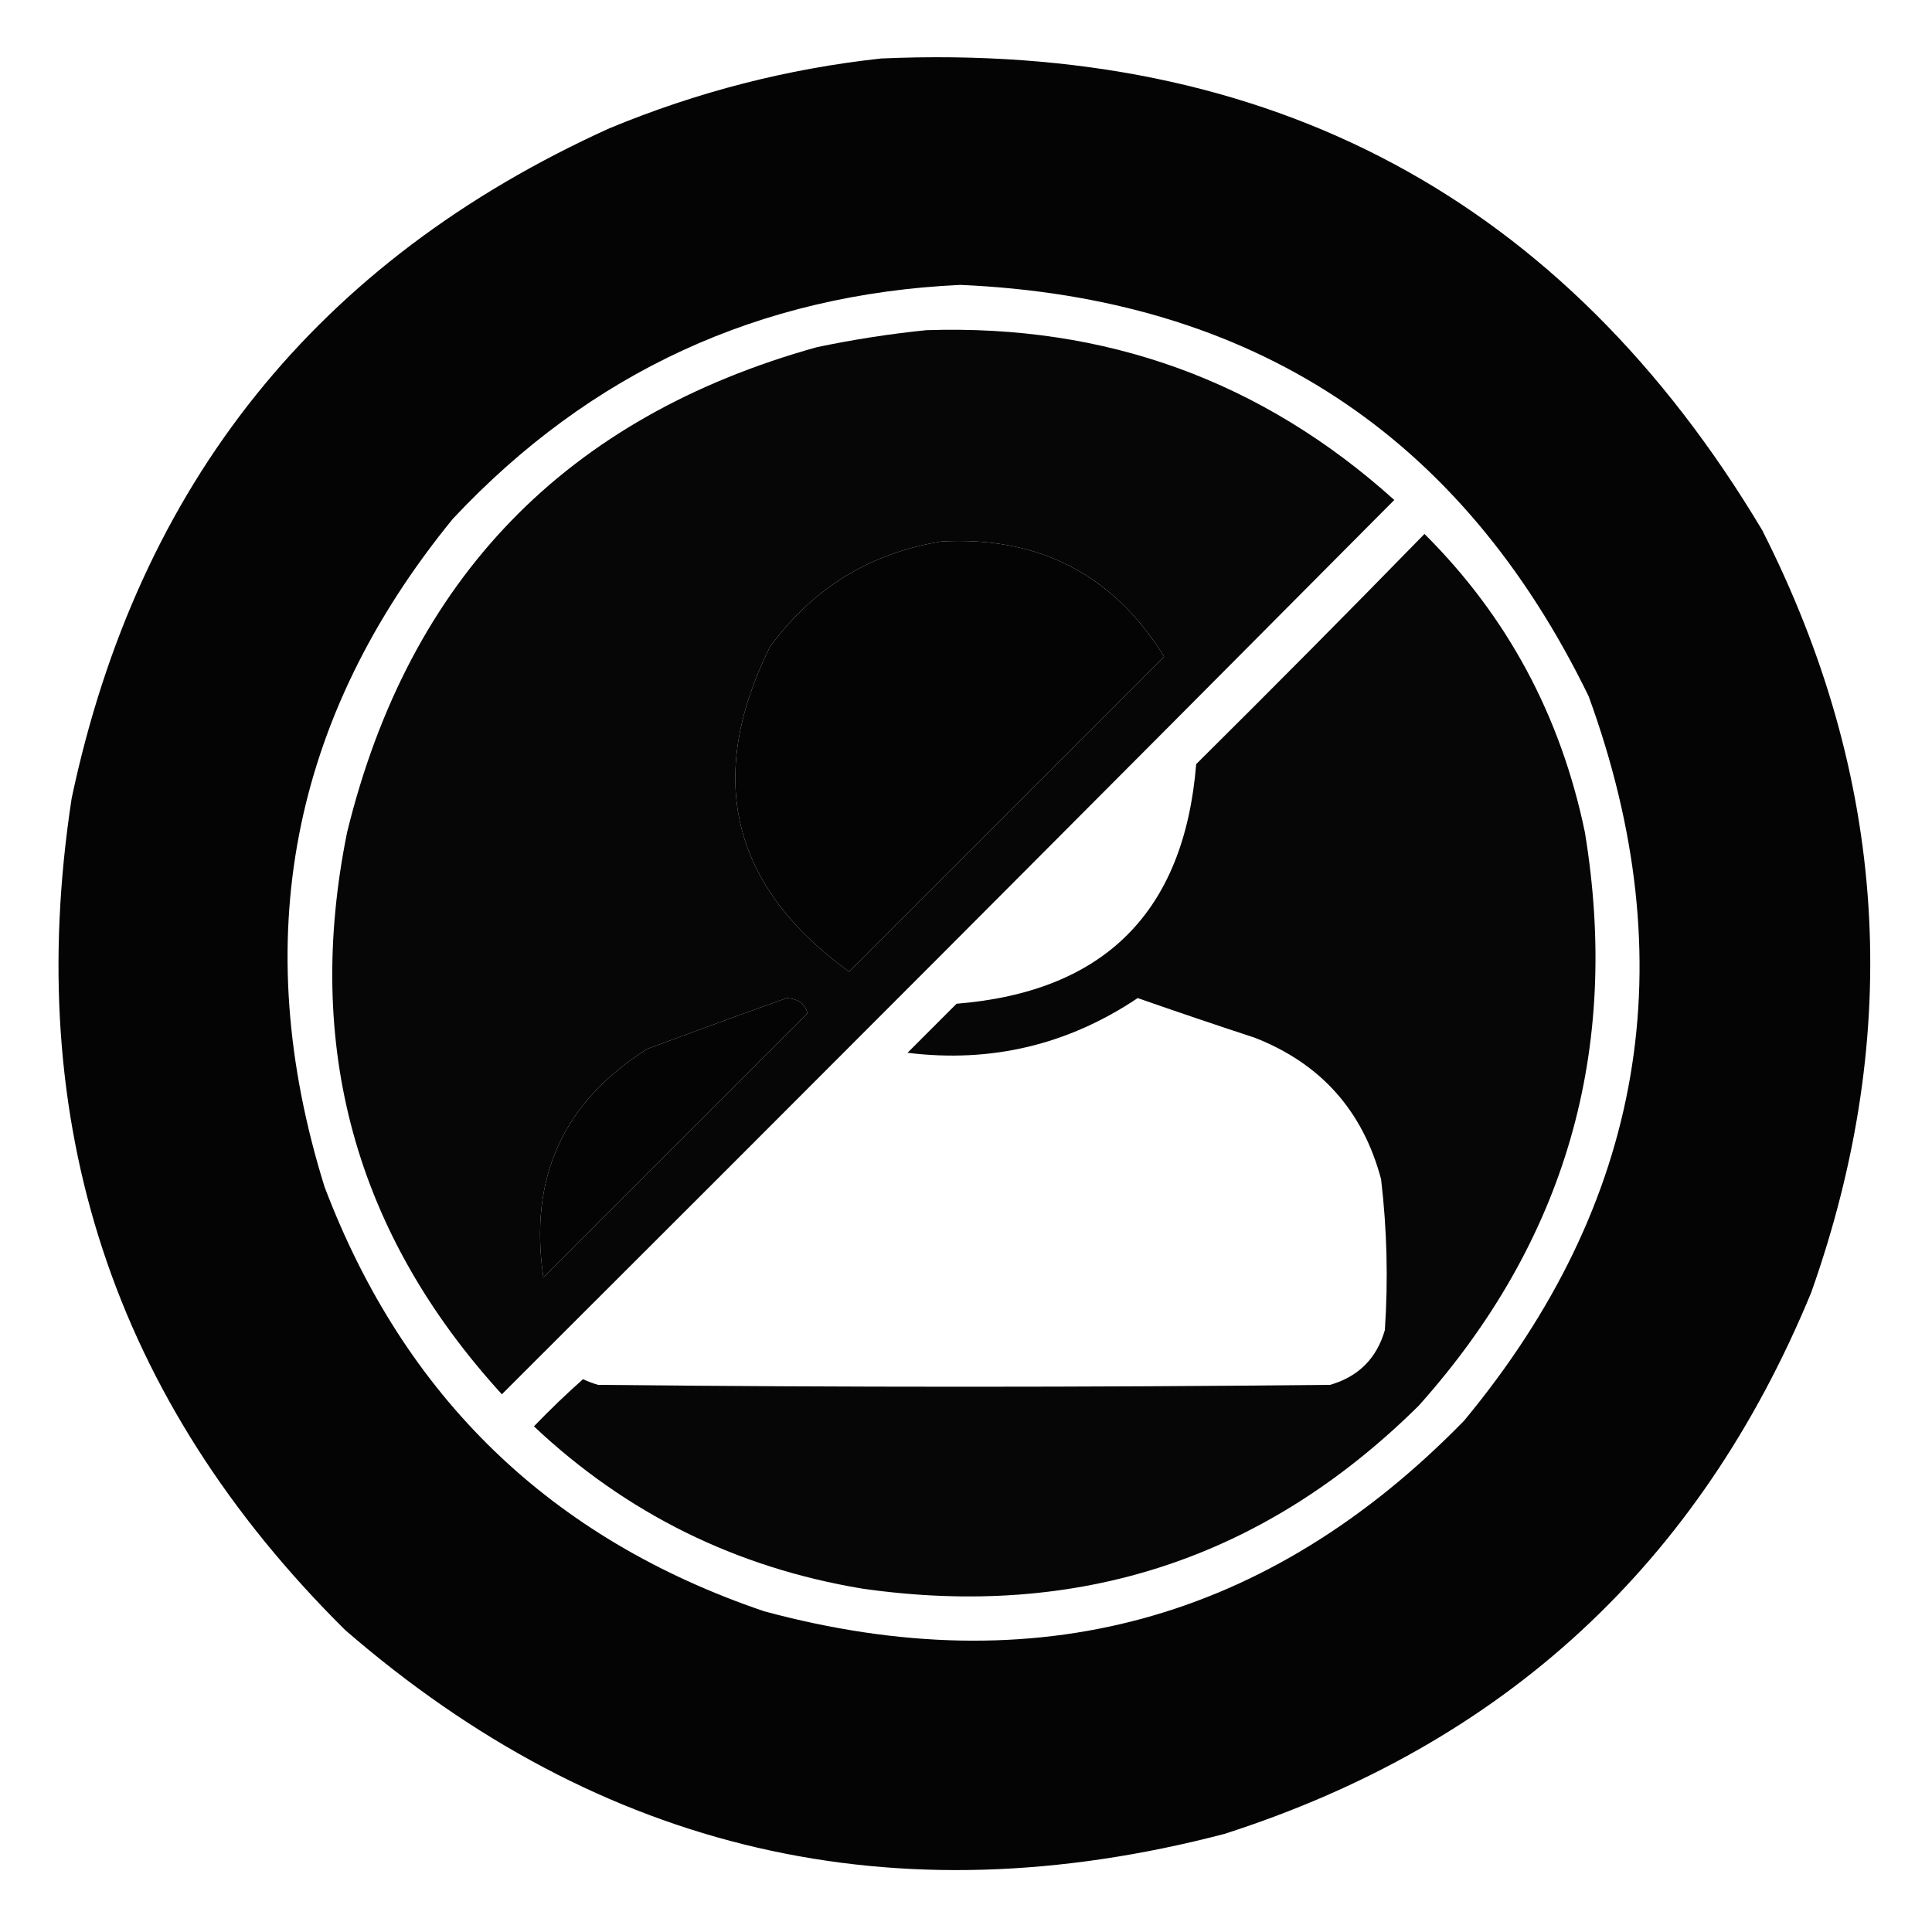 <?xml version="1.0" encoding="UTF-8"?>
<!DOCTYPE svg PUBLIC "-//W3C//DTD SVG 1.1//EN" "http://www.w3.org/Graphics/SVG/1.1/DTD/svg11.dtd">
<svg xmlns="http://www.w3.org/2000/svg" version="1.1" width="512px" height="512px" style="shape-rendering:geometricPrecision; text-rendering:geometricPrecision; image-rendering:optimizeQuality; fill-rule:evenodd; clip-rule:evenodd" xmlns:xlink="http://www.w3.org/1999/xlink">
<g><path style="opacity:0.981" fill="#000000" d="M 233.5,15.5 C 336.655,10.98 414.488,52.647 467,140.5C 500.201,205.931 504.534,273.265 480,342.5C 450.386,414.394 398.553,462.227 324.5,486C 237.094,508.859 159.427,490.859 91.5,432C 29.966,371.063 5.8,297.563 19,211.5C 36.643,128.207 84.143,69.04 161.5,34C 184.739,24.358 208.739,18.191 233.5,15.5 Z M 254.5,75.5 C 331.768,78.867 387.268,115.2 421,184.5C 446.705,254.938 435.705,318.938 388,376.5C 336.202,429.578 274.368,446.411 202.5,427C 145.981,407.815 107.148,370.315 86,314.5C 65.664,249.186 76.998,190.186 120,137.5C 156.423,98.635 201.256,77.968 254.5,75.5 Z M 249.5,143.5 C 275.321,142.075 294.988,152.242 308.5,174C 280.667,201.833 252.833,229.667 225,257.5C 193.848,234.89 186.848,206.223 204,171.5C 215.34,155.915 230.506,146.582 249.5,143.5 Z M 208.5,264.5 C 211.46,264.662 213.293,265.995 214,268.5C 190.667,291.833 167.333,315.167 144,338.5C 140.093,312.165 149.259,291.999 171.5,278C 183.893,273.372 196.227,268.872 208.5,264.5 Z"/></g>
<g><path style="opacity:0.975" fill="#000000" d="M 245.5,87.5 C 293.095,85.915 334.428,100.915 369.5,132.5C 290.847,211.653 212.014,290.653 133,369.5C 94.157,326.945 80.49,277.278 92,220.5C 108.476,153.359 149.976,110.525 216.5,92C 226.234,89.968 235.901,88.468 245.5,87.5 Z M 249.5,143.5 C 230.506,146.582 215.34,155.915 204,171.5C 186.848,206.223 193.848,234.89 225,257.5C 252.833,229.667 280.667,201.833 308.5,174C 294.988,152.242 275.321,142.075 249.5,143.5 Z M 208.5,264.5 C 196.227,268.872 183.893,273.372 171.5,278C 149.259,291.999 140.093,312.165 144,338.5C 167.333,315.167 190.667,291.833 214,268.5C 213.293,265.995 211.46,264.662 208.5,264.5 Z"/></g>
<g><path style="opacity:0.976" fill="#000000" d="M 377.5,141.5 C 399.417,163.313 413.583,189.647 420,220.5C 429.546,278.339 414.879,329.006 376,372.5C 335.052,413.037 285.886,429.204 228.5,421C 195.014,415.423 166.014,401.09 141.5,378C 145.682,373.651 150.015,369.485 154.5,365.5C 155.795,366.098 157.128,366.598 158.5,367C 223.167,367.667 287.833,367.667 352.5,367C 360,364.833 364.833,360 367,352.5C 367.903,339.119 367.57,325.786 366,312.5C 361.167,294.335 350.001,281.835 332.5,275C 322.13,271.599 311.796,268.099 301.5,264.5C 282.992,276.902 262.659,281.736 240.5,279C 244.833,274.667 249.167,270.333 253.5,266C 292.667,262.833 313.833,241.667 317,202.5C 337.368,182.299 357.535,161.965 377.5,141.5 Z"/></g>
</svg>
